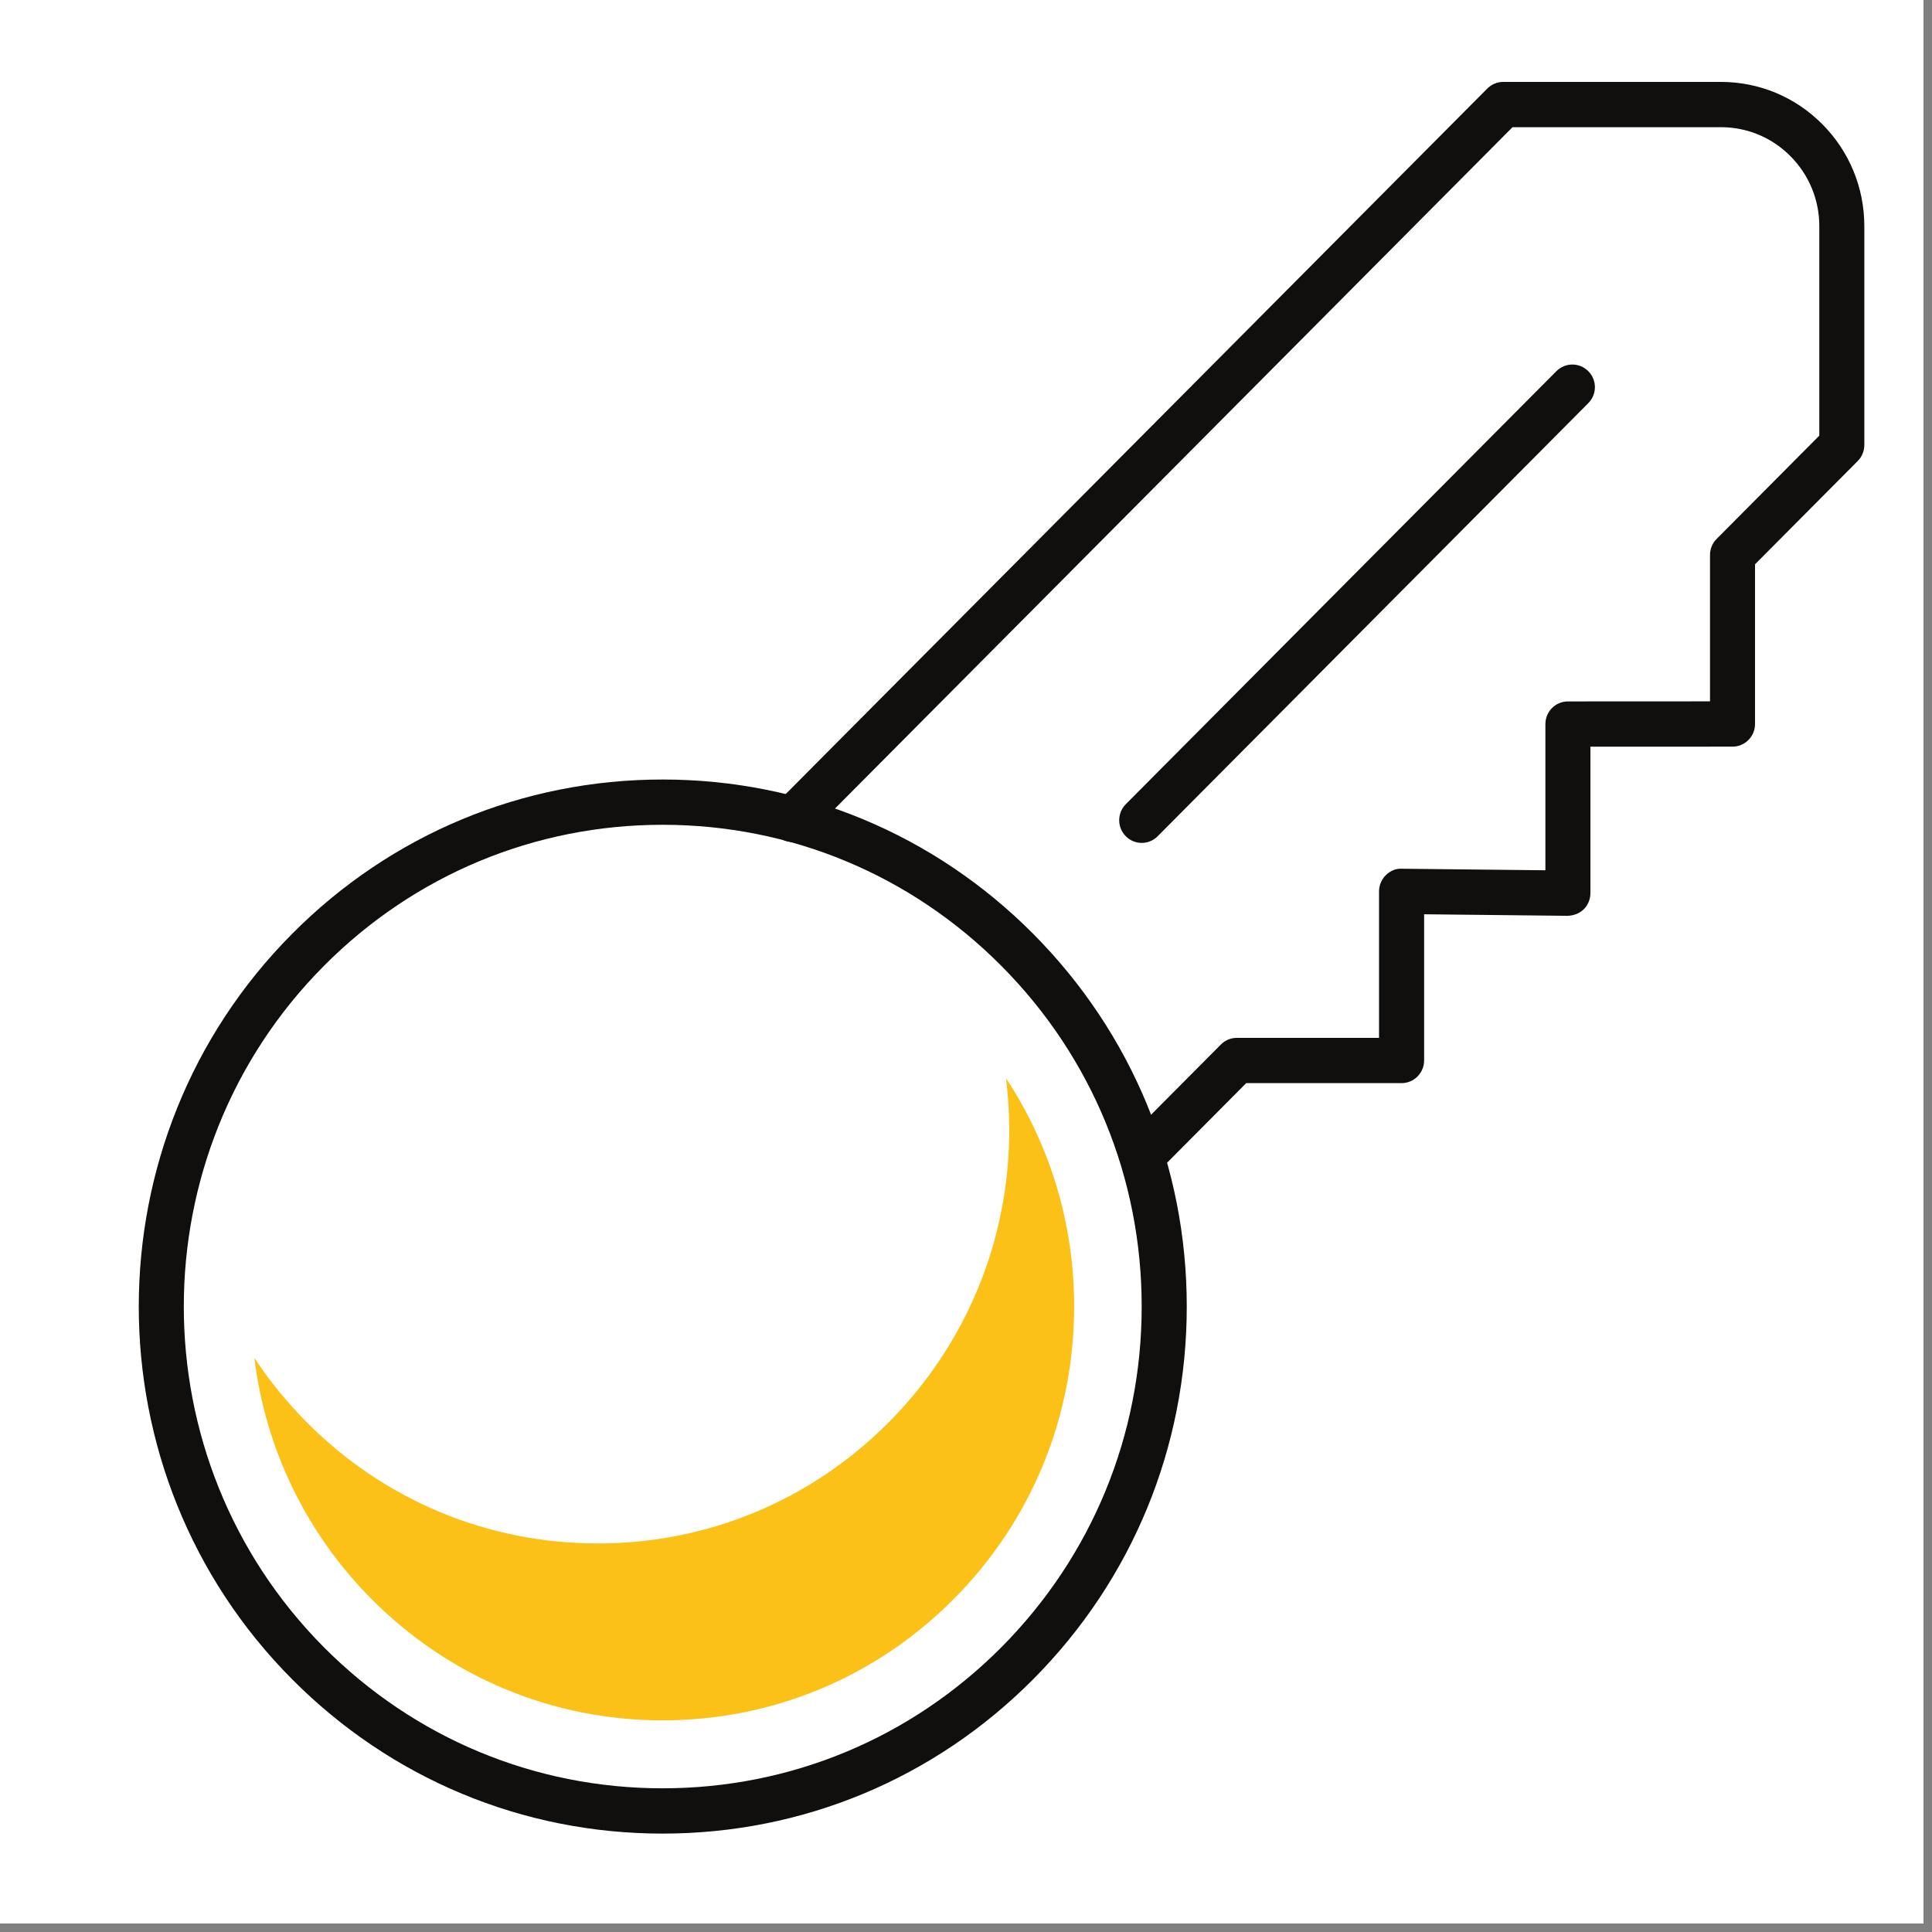 <?xml version="1.0" encoding="UTF-8"?> <svg xmlns="http://www.w3.org/2000/svg" xmlns:xlink="http://www.w3.org/1999/xlink" width="150" zoomAndPan="magnify" viewBox="0 0 112.5 112.5" height="150" preserveAspectRatio="xMidYMid meet" version="1.0"><rect x="0" y="0" width="112.5" height="112.5" fill="#808080" stroke="none"/><defs><clipPath id="id1"><path d="M 0 0 L 112.004 0 L 112.004 112.004 L 0 112.004 Z M 0 0 " clip-rule="nonzero"></path></clipPath><clipPath id="id2"><path d="M 8 45 L 70 45 L 70 106.77 L 8 106.77 Z M 8 45 " clip-rule="nonzero"></path></clipPath><clipPath id="id3"><path d="M 44 4.77 L 108.547 4.77 L 108.547 69 L 44 69 Z M 44 4.77 " clip-rule="nonzero"></path></clipPath></defs><g clip-path="url(#id1)"><path fill="#ffffff" d="M 0 0 L 112.5 0 L 112.5 120 L 0 120 Z M 0 0 " fill-opacity="1" fill-rule="nonzero"></path><path fill="#ffffff" d="M 0 0 L 112.5 0 L 112.5 112.5 L 0 112.5 Z M 0 0 " fill-opacity="1" fill-rule="nonzero"></path><path fill="#ffffff" d="M 0 0 L 112.5 0 L 112.5 112.5 L 0 112.5 Z M 0 0 " fill-opacity="1" fill-rule="nonzero"></path><path fill="#ffffff" d="M 0 0 L 112.5 0 L 112.5 112.5 L 0 112.5 Z M 0 0 " fill-opacity="1" fill-rule="nonzero"></path></g><g clip-path="url(#id2)"><path fill="#100f0d" d="M 38.582 48.027 C 31.137 48.027 24.125 50.945 18.859 56.246 C 7.984 67.18 7.984 84.98 18.859 95.918 C 24.129 101.215 31.137 104.133 38.582 104.133 C 46.035 104.133 53.043 101.215 58.312 95.918 C 63.578 90.617 66.48 83.574 66.48 76.078 C 66.48 68.586 63.578 61.543 58.312 56.246 C 53.043 50.945 46.035 48.027 38.582 48.027 Z M 38.582 106.77 C 30.434 106.77 22.77 103.578 17.008 97.781 C 5.105 85.816 5.105 66.344 17.008 54.379 C 22.766 48.582 30.434 45.391 38.582 45.391 C 46.738 45.391 54.402 48.582 60.164 54.379 C 65.926 60.176 69.105 67.883 69.105 76.078 C 69.105 84.277 65.926 91.984 60.164 97.781 C 54.402 103.578 46.738 106.77 38.582 106.77 " fill-opacity="1" fill-rule="nonzero"></path></g><path fill="#fbc117" d="M 58.582 62.789 C 58.699 63.773 58.77 64.773 58.77 65.781 C 58.766 72.219 56.273 78.27 51.75 82.82 C 47.227 87.371 41.207 89.875 34.809 89.875 C 28.406 89.875 22.391 87.371 17.863 82.82 C 16.715 81.66 15.691 80.406 14.812 79.07 C 15.461 84.375 17.824 89.277 21.641 93.121 C 26.168 97.668 32.184 100.176 38.582 100.176 C 44.988 100.176 51 97.668 55.527 93.121 C 60.055 88.57 62.547 82.516 62.547 76.078 C 62.547 71.281 61.16 66.699 58.582 62.789 " fill-opacity="1" fill-rule="nonzero"></path><g clip-path="url(#id3)"><path fill="#100f0d" d="M 66.539 68.582 C 66.207 68.582 65.871 68.453 65.613 68.199 C 65.102 67.68 65.102 66.848 65.613 66.332 L 71.098 60.816 C 71.344 60.57 71.676 60.434 72.023 60.434 L 80.301 60.434 L 80.301 51.906 C 80.301 51.555 80.441 51.215 80.688 50.969 C 80.938 50.723 81.27 50.562 81.625 50.586 L 89.988 50.676 L 89.988 42.164 C 89.988 41.434 90.574 40.844 91.301 40.844 L 99.574 40.84 L 99.574 32.312 C 99.574 31.965 99.711 31.629 99.957 31.383 L 105.938 25.367 L 105.938 13.168 C 105.938 11.629 105.336 10.18 104.258 9.094 C 103.176 8.004 101.734 7.406 100.207 7.406 L 88.074 7.406 L 47.07 48.641 C 46.555 49.16 45.727 49.16 45.215 48.641 C 44.703 48.129 44.703 47.297 45.215 46.777 L 86.605 5.156 C 86.852 4.91 87.184 4.77 87.531 4.77 L 100.207 4.77 C 102.438 4.77 104.535 5.645 106.109 7.227 C 107.688 8.816 108.559 10.926 108.559 13.168 L 108.559 25.91 C 108.559 26.262 108.422 26.598 108.176 26.844 L 102.195 32.859 L 102.195 42.16 C 102.195 42.883 101.609 43.477 100.883 43.477 L 92.609 43.48 L 92.609 52.008 C 92.609 52.359 92.473 52.699 92.223 52.945 C 91.973 53.191 91.641 53.312 91.289 53.328 L 82.926 53.238 L 82.926 61.75 C 82.926 62.48 82.332 63.07 81.613 63.07 L 72.566 63.07 L 67.469 68.199 C 67.215 68.453 66.879 68.582 66.539 68.582 " fill-opacity="1" fill-rule="nonzero"></path></g><path fill="#100f0d" d="M 66.48 49.082 C 66.148 49.082 65.812 48.953 65.555 48.695 C 65.043 48.18 65.043 47.348 65.555 46.828 L 90.629 21.613 C 91.145 21.098 91.973 21.098 92.484 21.613 C 93 22.125 93 22.961 92.484 23.477 L 67.41 48.695 C 67.156 48.953 66.816 49.082 66.48 49.082 " fill-opacity="1" fill-rule="nonzero"></path></svg> 